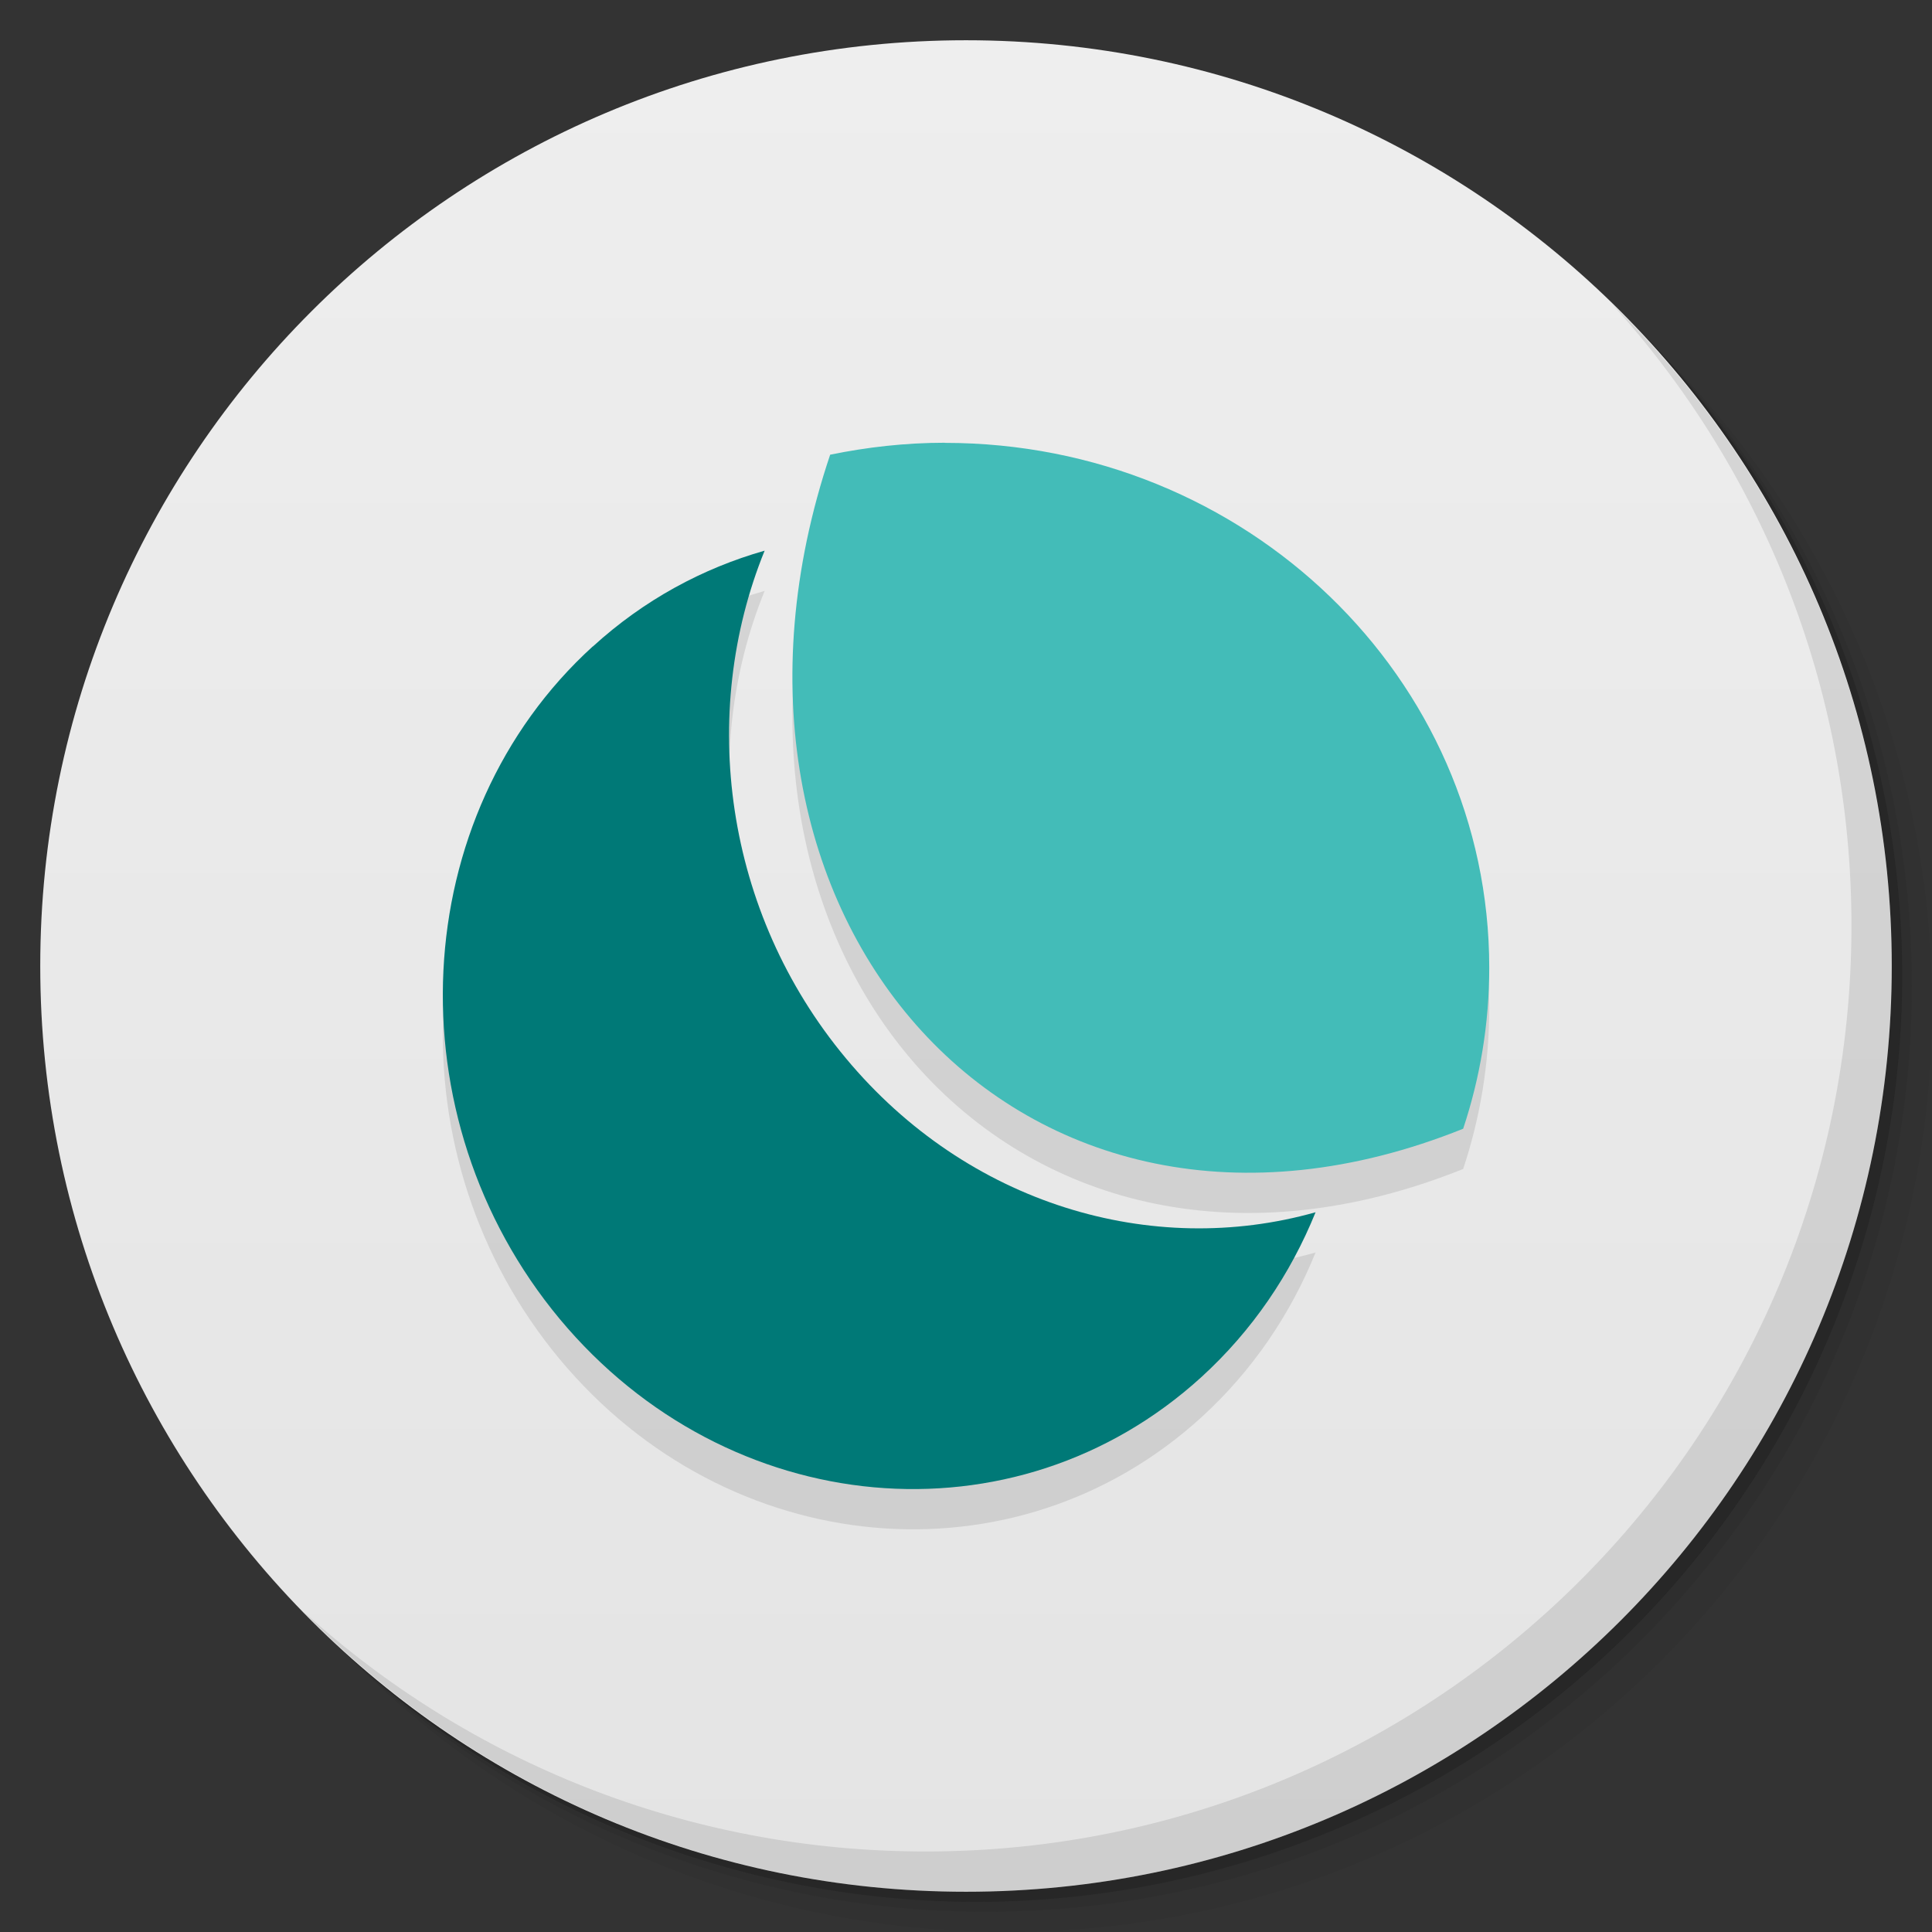 <svg viewBox="0 0 48 48"><rect x="0" y="0" width="48" height="48" fill="#333333" stroke="none"/><defs><linearGradient id="linearGradient3764" x1="1" x2="47" gradientUnits="userSpaceOnUse" gradientTransform="matrix(0,-1,1,0,-1.5e-6,48)"><stop stop-color="#e4e4e4" stop-opacity="1"/><stop offset="1" stop-color="#eee" stop-opacity="1"/></linearGradient><clipPath id="clipPath-320865983"><g transform="translate(0,-1004.362)"><path d="m -24 13 c 0 1.105 -0.672 2 -1.5 2 -0.828 0 -1.5 -0.895 -1.5 -2 0 -1.105 0.672 -2 1.5 -2 0.828 0 1.5 0.895 1.5 2 z" transform="matrix(15.333,0,0,11.5,415,878.862)" fill="#1890d0"/></g></clipPath><clipPath id="clipPath-330644417"><g transform="translate(0,-1004.362)"><path d="m -24 13 c 0 1.105 -0.672 2 -1.5 2 -0.828 0 -1.5 -0.895 -1.5 -2 0 -1.105 0.672 -2 1.5 -2 0.828 0 1.5 0.895 1.5 2 z" transform="matrix(15.333,0,0,11.5,415,878.862)" fill="#1890d0"/></g></clipPath></defs><g><g transform="translate(0,-1004.362)"><path d="m 25 1006.36 c -12.703 0 -23 10.298 -23 23 0 6.367 2.601 12.12 6.781 16.281 4.085 3.712 9.514 5.969 15.469 5.969 12.703 0 23 -10.297 23 -23 0 -5.954 -2.256 -11.384 -5.969 -15.469 -4.165 -4.181 -9.914 -6.781 -16.281 -6.781 z m 16.281 6.781 c 3.854 4.113 6.219 9.637 6.219 15.719 0 12.703 -10.297 23 -23 23 -6.081 0 -11.606 -2.364 -15.719 -6.219 4.16 4.144 9.883 6.719 16.219 6.719 12.703 0 23 -10.297 23 -23 0 -6.335 -2.575 -12.06 -6.719 -16.219 z" opacity="0.05"/><path d="m 41.28 1013.14 c 3.712 4.085 5.969 9.514 5.969 15.469 0 12.703 -10.297 23 -23 23 -5.954 0 -11.384 -2.256 -15.469 -5.969 4.113 3.854 9.637 6.219 15.719 6.219 12.703 0 23 -10.297 23 -23 0 -6.081 -2.364 -11.606 -6.219 -15.719 z" opacity="0.1"/><path transform="matrix(15.333,0,0,11.5,415.25,879.112)" d="m -24 13 a 1.5 2 0 1 1 -3 0 1.5 2 0 1 1 3 0 z" opacity="0.2"/></g></g><g><path d="m 24 1 c 12.703 0 23 10.297 23 23 c 0 12.703 -10.297 23 -23 23 -12.703 0 -23 -10.297 -23 -23 0 -12.703 10.297 -23 23 -23 z" fill="url(#linearGradient3764)" fill-opacity="1"/></g><g/><g><g clip-path="url(#clipPath-320865983)"><g transform="translate(0,1)"><g opacity="0.1"><!-- color: #eeeeee --><g><path d="m 23.473 11 c -0.977 0 -1.934 0.109 -2.848 0.297 c -3.848 11.438 4.684 21.18 15.727 16.746 c 0.418 -1.258 0.648 -2.602 0.648 -4 c 0 -7.207 -6.05 -13.04 -13.527 -13.04 m 0 0" fill="#000" stroke="none" fill-rule="nonzero" fill-opacity="1"/><path d="m 14.727 16.06 c -4.629 4.215 -4.992 11.695 -0.82 16.711 c 4.176 5.01 11.313 5.656 15.938 1.445 c 1.273 -1.16 2.219 -2.566 2.84 -4.098 c -4.059 1.148 -8.641 -0.188 -11.668 -3.824 c -3.03 -3.633 -3.664 -8.57 -2.02 -12.613 c -1.539 0.438 -3 1.223 -4.27 2.383 m 0 -0.004" fill="#000" stroke="none" fill-rule="nonzero" fill-opacity="1"/></g></g></g></g></g><g><g clip-path="url(#clipPath-330644417)"><!-- color: #eeeeee --><g><path d="m 23.473 11 c -0.977 0 -1.934 0.109 -2.848 0.297 c -3.848 11.438 4.684 21.18 15.727 16.746 c 0.418 -1.258 0.648 -2.602 0.648 -4 c 0 -7.207 -6.05 -13.04 -13.527 -13.04 m 0 0" fill="#43bcb8" stroke="none" fill-rule="nonzero" fill-opacity="1"/><path d="m 14.727 16.06 c -4.629 4.215 -4.992 11.695 -0.82 16.711 c 4.176 5.01 11.313 5.656 15.938 1.445 c 1.273 -1.16 2.219 -2.566 2.84 -4.098 c -4.059 1.148 -8.641 -0.188 -11.668 -3.824 c -3.03 -3.633 -3.664 -8.57 -2.02 -12.613 c -1.539 0.438 -3 1.223 -4.27 2.383 m 0 -0.004" fill="#007977" stroke="none" fill-rule="nonzero" fill-opacity="1"/></g></g></g><g><path d="m 40.03 7.531 c 3.712 4.084 5.969 9.514 5.969 15.469 0 12.703 -10.297 23 -23 23 c -5.954 0 -11.384 -2.256 -15.469 -5.969 4.178 4.291 10.01 6.969 16.469 6.969 c 12.703 0 23 -10.298 23 -23 0 -6.462 -2.677 -12.291 -6.969 -16.469 z" opacity="0.1"/></g></svg>